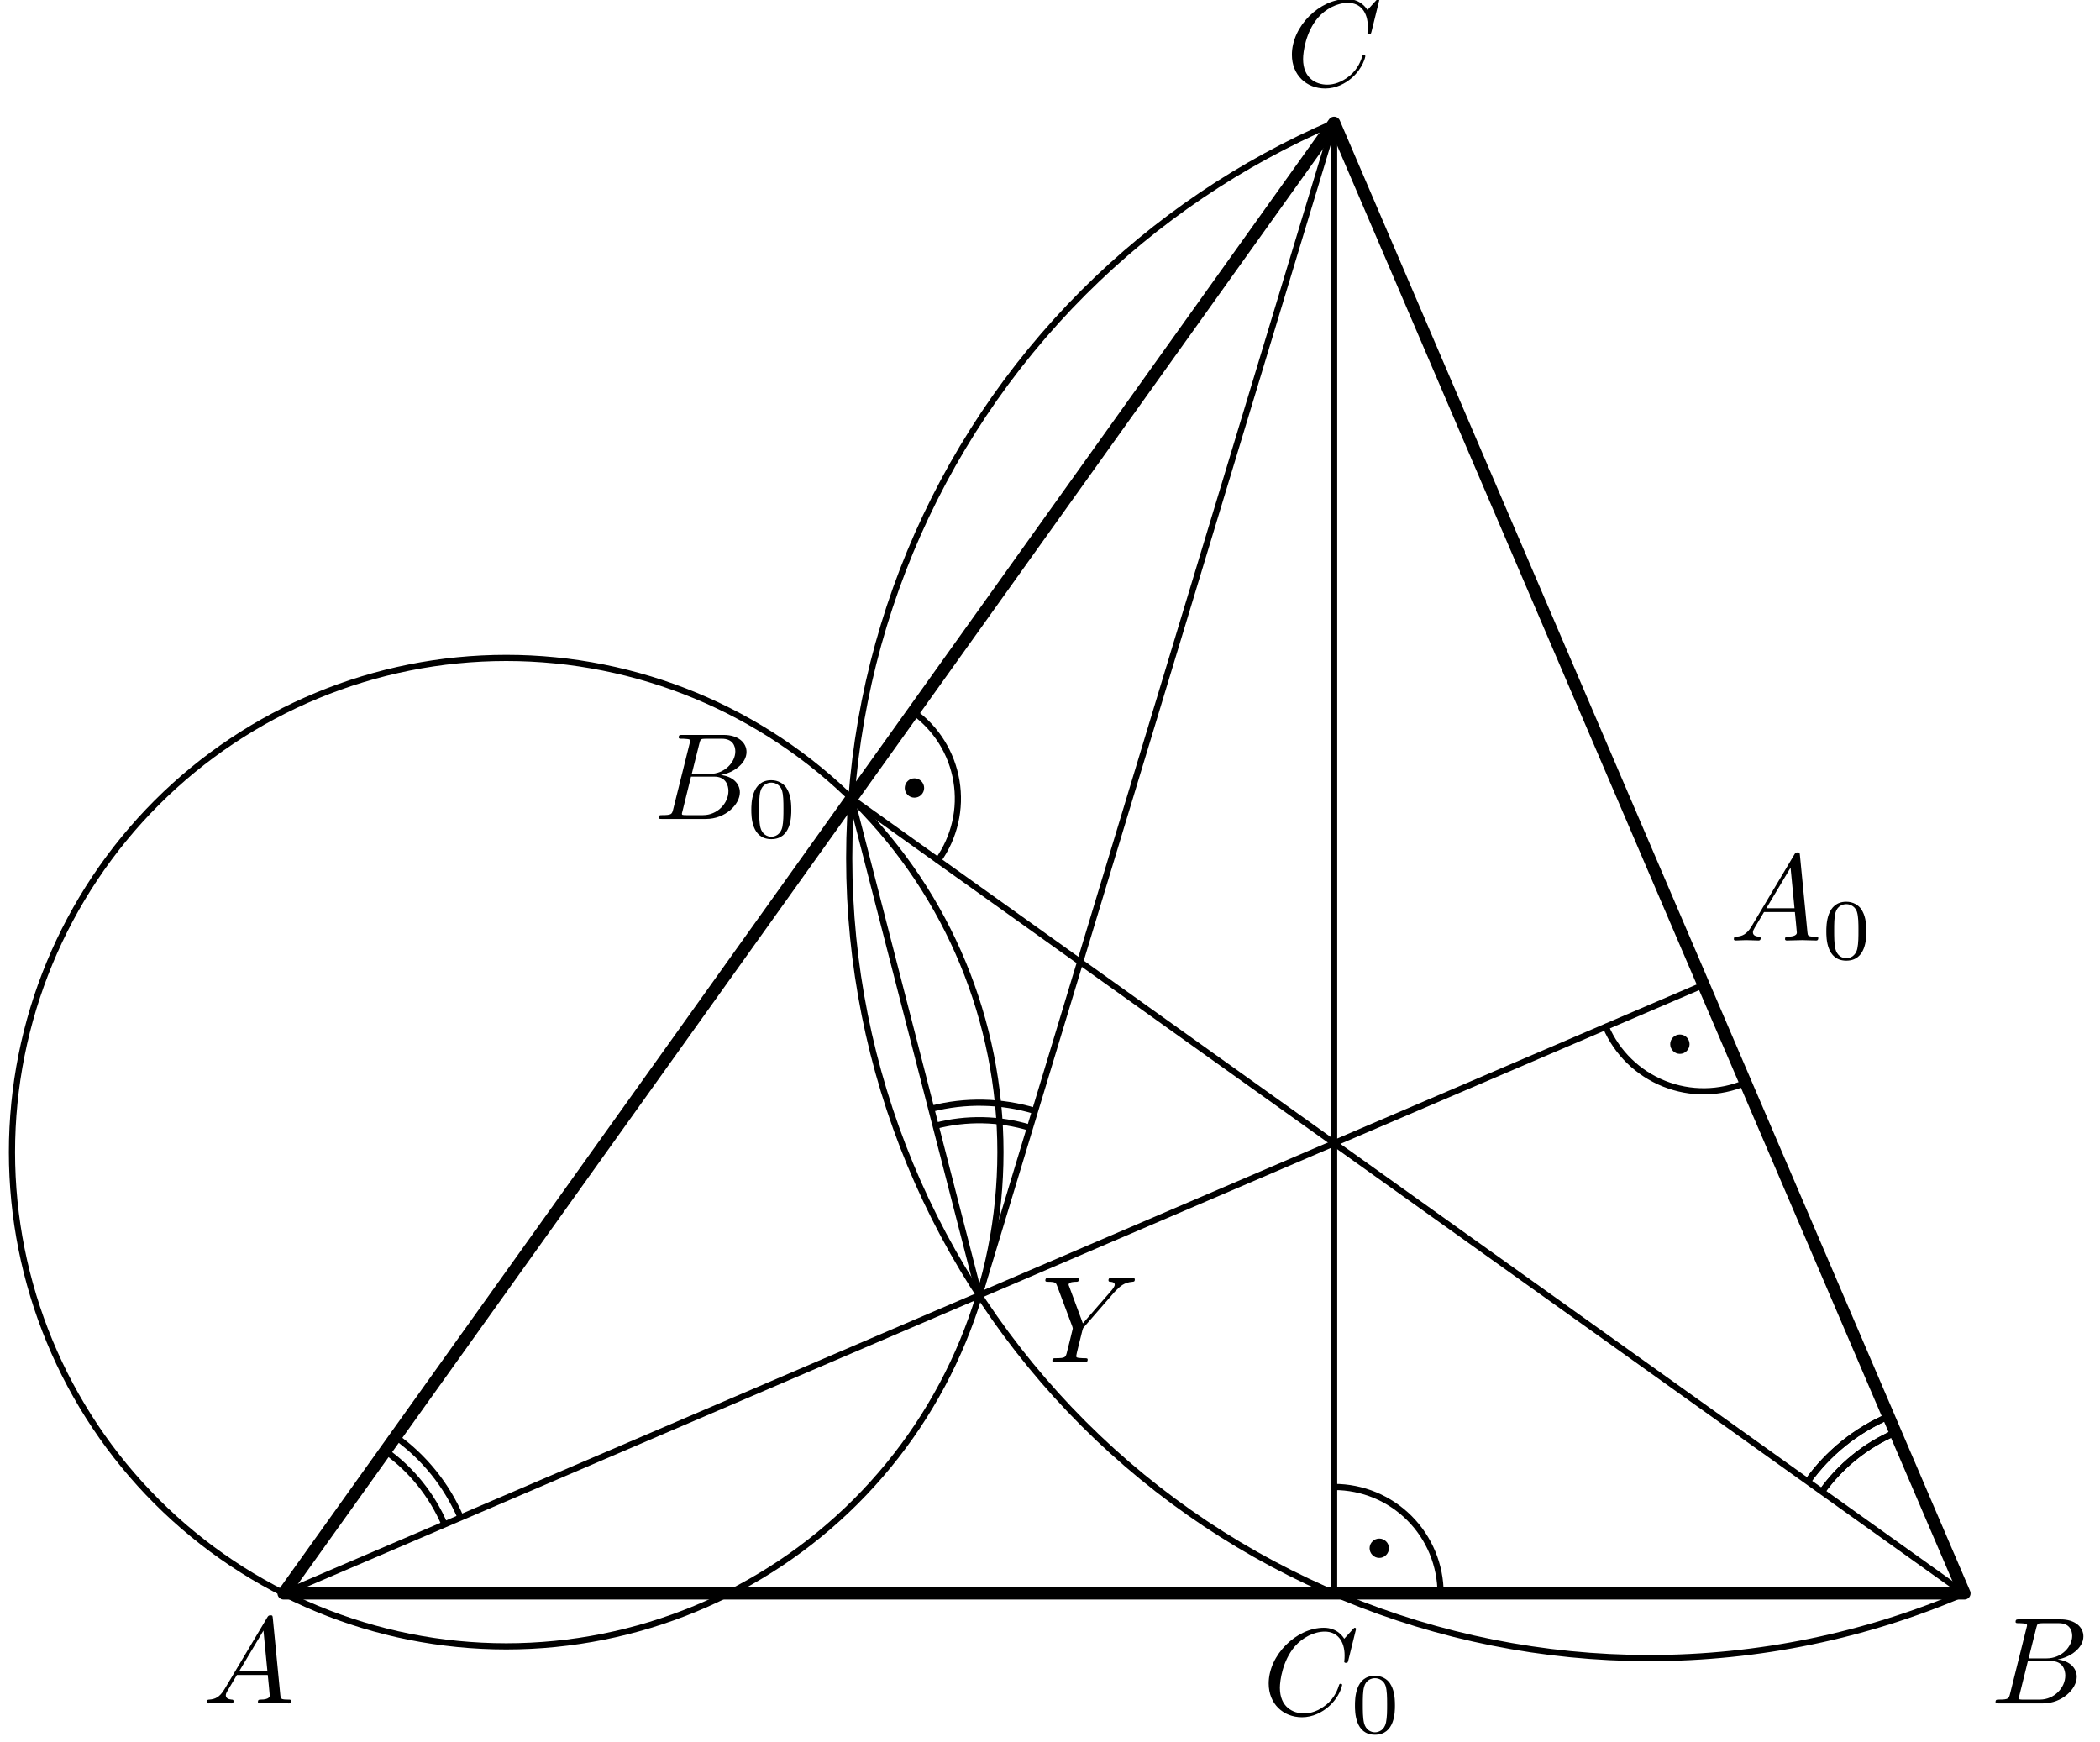 <?xml version='1.0' encoding='UTF-8'?>
<!-- This file was generated by dvisvgm 3.1.1 -->
<svg version='1.1' xmlns='http://www.w3.org/2000/svg' xmlns:xlink='http://www.w3.org/1999/xlink' width='170pt' height='141pt' viewBox='0 -141 170 141'>
<g id='page1'>
<g transform='matrix(1 0 0 -1 0 0)'>
<path d='M80.988 47.723C80.988 58.336 76.773 68.512 69.27 76.016S51.59 87.734 40.981 87.734C30.367 87.734 20.191 83.519 12.688 76.016C5.184 68.512 .969 58.336 .969 47.723C.969 37.113 5.184 26.934 12.688 19.434C20.191 11.93 30.367 7.711 40.981 7.711C51.59 7.711 61.766 11.93 69.27 19.434C76.773 26.934 80.988 37.113 80.988 47.723Z' stroke='#000' fill='none' stroke-width='.5' stroke-miterlimit='10' stroke-linejoin='bevel'/>
<path d='M108.004 131.059C100.5 127.84 93.602 123.207 87.719 117.324C75.57 105.176 68.746 88.707 68.746 71.527C68.746 54.352 75.57 37.879 87.719 25.734C99.863 13.59 116.336 6.762 133.512 6.762C142.371 6.762 151.039 8.578 159.023 12' stroke='#000' fill='none' stroke-width='.5' stroke-miterlimit='10' stroke-linecap='round' stroke-linejoin='round'/>
<path d='M22.961 12L137.91 61.266' stroke='#000' fill='none' stroke-width='.5' stroke-miterlimit='10' stroke-linecap='round' stroke-linejoin='round'/>
<path d='M108 131.055V12' stroke='#000' fill='none' stroke-width='.5' stroke-miterlimit='10' stroke-linecap='round' stroke-linejoin='round'/>
<path d='M159.023 12L68.926 76.355' stroke='#000' fill='none' stroke-width='.5' stroke-miterlimit='10' stroke-linecap='round' stroke-linejoin='round'/>
<path d='M68.926 76.355L79.273 36.137L108 131.055' stroke='#000' fill='none' stroke-width='.5' stroke-miterlimit='10' stroke-linecap='round' stroke-linejoin='round'/>
<path d='M22.961 12H159.023L108 131.055Z' stroke='#000' fill='none' stroke-miterlimit='10' stroke-linecap='round' stroke-linejoin='round'/>
<path d='M153.441 25.027C151.039 23.996 148.988 22.332 147.492 20.238' stroke='#000' fill='none' stroke-width='.5' stroke-miterlimit='10' stroke-linejoin='bevel'/>
<path d='M152.883 26.328C150.238 25.195 147.984 23.363 146.34 21.063' stroke='#000' fill='none' stroke-width='.5' stroke-miterlimit='10' stroke-linejoin='bevel'/>
<path d='M83.379 49.699C80.875 50.457 78.234 50.504 75.742 49.859' stroke='#000' fill='none' stroke-width='.5' stroke-miterlimit='10' stroke-linejoin='bevel'/>
<path d='M83.789 51.059C81.035 51.891 78.133 51.938 75.391 51.234' stroke='#000' fill='none' stroke-width='.5' stroke-miterlimit='10' stroke-linejoin='bevel'/>
<path d='M35.988 17.582C34.957 19.988 33.293 22.039 31.199 23.531' stroke='#000' fill='none' stroke-width='.5' stroke-miterlimit='10' stroke-linejoin='bevel'/>
<path d='M37.289 18.141C36.156 20.785 34.324 23.043 32.023 24.688' stroke='#000' fill='none' stroke-width='.5' stroke-miterlimit='10' stroke-linejoin='bevel'/>
<path d='M18.171 4.238C17.773 3.57 17.384 3.431 16.946 3.401C16.826 3.391 16.737 3.391 16.737 3.202C16.737 3.142 16.786 3.092 16.866 3.092C17.135 3.092 17.444 3.122 17.722 3.122C18.051 3.122 18.4 3.092 18.719 3.092C18.778 3.092 18.908 3.092 18.908 3.282C18.908 3.391 18.818 3.401 18.749 3.401C18.519 3.421 18.28 3.501 18.28 3.75C18.28 3.869 18.34 3.979 18.42 4.118L19.177 5.393H21.677C21.697 5.184 21.837 3.829 21.837 3.73C21.837 3.431 21.319 3.401 21.119 3.401C20.98 3.401 20.88 3.401 20.88 3.202C20.88 3.092 21 3.092 21.02 3.092C21.428 3.092 21.857 3.122 22.265 3.122C22.514 3.122 23.142 3.092 23.391 3.092C23.45 3.092 23.57 3.092 23.57 3.292C23.57 3.401 23.47 3.401 23.341 3.401C22.723 3.401 22.723 3.471 22.693 3.76L22.086 9.985C22.066 10.185 22.066 10.224 21.896 10.224C21.737 10.224 21.697 10.155 21.637 10.055L18.171 4.238ZM19.366 5.702L21.328 8.989L21.647 5.702H19.366Z'/>
<path d='M153.441 25.027C151.039 23.996 148.988 22.332 147.492 20.238' stroke='#000' fill='none' stroke-width='.5' stroke-miterlimit='10' stroke-linejoin='bevel'/>
<path d='M152.883 26.328C150.238 25.195 147.984 23.363 146.34 21.062' stroke='#000' fill='none' stroke-width='.5' stroke-miterlimit='10' stroke-linejoin='bevel'/>
<path d='M162.718 3.869C162.618 3.481 162.599 3.401 161.811 3.401C161.642 3.401 161.543 3.401 161.543 3.202C161.543 3.092 161.632 3.092 161.811 3.092H165.368C166.942 3.092 168.117 4.268 168.117 5.244C168.117 5.961 167.539 6.539 166.573 6.648C167.609 6.838 168.655 7.575 168.655 8.521C168.655 9.258 167.997 9.896 166.802 9.896H163.455C163.266 9.896 163.166 9.896 163.166 9.697C163.166 9.587 163.256 9.587 163.445 9.587C163.465 9.587 163.654 9.587 163.824 9.567C164.003 9.547 164.093 9.537 164.093 9.407C164.093 9.368 164.083 9.338 164.053 9.218L162.718 3.869ZM164.222 6.738L164.84 9.208C164.929 9.557 164.949 9.587 165.378 9.587H166.663C167.539 9.587 167.748 8.999 167.748 8.561C167.748 7.684 166.892 6.738 165.676 6.738H164.222ZM163.774 3.401C163.634 3.401 163.614 3.401 163.555 3.411C163.455 3.421 163.425 3.431 163.425 3.511C163.425 3.54 163.425 3.56 163.475 3.74L164.162 6.519H166.045C167.001 6.519 167.19 5.782 167.19 5.353C167.19 4.367 166.304 3.401 165.129 3.401H163.774Z'/>
<path d='M111.654 140.98C111.654 141.01 111.634 141.079 111.544 141.079C111.514 141.079 111.505 141.07 111.395 140.959L110.698 140.192C110.608 140.332 110.15 141.079 109.044 141.079C106.823 141.079 104.582 138.877 104.582 136.566C104.582 134.923 105.757 133.837 107.281 133.837C108.147 133.837 108.905 134.236 109.433 134.694C110.359 135.511 110.528 136.417 110.528 136.447C110.528 136.547 110.429 136.547 110.409 136.547C110.349 136.547 110.299 136.526 110.279 136.447C110.19 136.158 109.961 135.451 109.273 134.873C108.586 134.315 107.958 134.146 107.44 134.146C106.544 134.146 105.488 134.664 105.488 136.218C105.488 136.786 105.697 138.4 106.693 139.565C107.301 140.272 108.237 140.77 109.124 140.77C110.14 140.77 110.728 140.003 110.728 138.847C110.728 138.449 110.698 138.439 110.698 138.34S110.807 138.24 110.847 138.24C110.977 138.24 110.977 138.26 111.027 138.439L111.654 140.98Z'/>
<path d='M141.794 66.005C141.395 65.337 141.007 65.198 140.568 65.168C140.449 65.158 140.359 65.158 140.359 64.969C140.359 64.909 140.409 64.859 140.489 64.859C140.758 64.859 141.067 64.889 141.345 64.889C141.674 64.889 142.023 64.859 142.342 64.859C142.401 64.859 142.531 64.859 142.531 65.049C142.531 65.158 142.441 65.168 142.372 65.168C142.142 65.188 141.903 65.268 141.903 65.517C141.903 65.636 141.963 65.746 142.043 65.885L142.8 67.16H145.3C145.32 66.951 145.459 65.596 145.459 65.497C145.459 65.198 144.942 65.168 144.742 65.168C144.603 65.168 144.503 65.168 144.503 64.969C144.503 64.859 144.623 64.859 144.643 64.859C145.051 64.859 145.479 64.889 145.888 64.889C146.137 64.889 146.764 64.859 147.014 64.859C147.073 64.859 147.193 64.859 147.193 65.059C147.193 65.168 147.093 65.168 146.964 65.168C146.346 65.168 146.346 65.238 146.316 65.527L145.709 71.752C145.689 71.952 145.689 71.991 145.519 71.991C145.36 71.991 145.32 71.922 145.26 71.822L141.794 66.005ZM142.989 67.469L144.951 70.756L145.27 67.469H142.989Z'/>
<path d='M151.082 65.59C151.082 66.357 150.991 66.908 150.67 67.396C150.454 67.717 150.021 67.996 149.464 67.996C147.846 67.996 147.846 66.092 147.846 65.59S147.846 63.226 149.464 63.226C151.082 63.226 151.082 65.088 151.082 65.59ZM149.464 63.421C149.143 63.421 148.717 63.609 148.578 64.181C148.48 64.592 148.48 65.165 148.48 65.681C148.48 66.19 148.48 66.72 148.585 67.104C148.731 67.655 149.178 67.801 149.464 67.801C149.84 67.801 150.203 67.571 150.329 67.166C150.44 66.79 150.447 66.287 150.447 65.681C150.447 65.165 150.447 64.648 150.357 64.209C150.217 63.574 149.743 63.421 149.464 63.421Z'/>
<path d='M109.776 9.115C109.776 9.145 109.756 9.215 109.666 9.215C109.636 9.215 109.626 9.205 109.517 9.095L108.819 8.328C108.73 8.468 108.271 9.215 107.166 9.215C104.944 9.215 102.703 7.013 102.703 4.702C102.703 3.059 103.879 1.973 105.403 1.973C106.269 1.973 107.026 2.372 107.554 2.83C108.481 3.647 108.65 4.553 108.65 4.583C108.65 4.682 108.55 4.682 108.53 4.682C108.471 4.682 108.421 4.663 108.401 4.583C108.311 4.294 108.082 3.587 107.395 3.009C106.708 2.451 106.08 2.282 105.562 2.282C104.665 2.282 103.61 2.8 103.61 4.354C103.61 4.922 103.819 6.535 104.815 7.701C105.423 8.408 106.359 8.906 107.245 8.906C108.262 8.906 108.849 8.139 108.849 6.983C108.849 6.585 108.819 6.575 108.819 6.476C108.819 6.376 108.929 6.376 108.969 6.376C109.098 6.376 109.098 6.396 109.148 6.575L109.776 9.115Z'/>
<path d='M112.925 2.923C112.925 3.69 112.834 4.241 112.513 4.729C112.297 5.05 111.864 5.329 111.306 5.329C109.688 5.329 109.688 3.425 109.688 2.923S109.688 .558 111.306 .558C112.925 .558 112.925 2.421 112.925 2.923ZM111.306 .754C110.986 .754 110.56 .942 110.421 1.514C110.323 1.925 110.323 2.498 110.323 3.013C110.323 3.523 110.323 4.053 110.428 4.437C110.574 4.987 111.021 5.134 111.306 5.134C111.683 5.134 112.046 4.904 112.171 4.499C112.283 4.123 112.29 3.62 112.29 3.013C112.29 2.498 112.29 1.981 112.199 1.542C112.06 .907 111.586 .754 111.306 .754Z'/>
<path d='M54.495 75.474C54.395 75.086 54.376 75.006 53.589 75.006C53.419 75.006 53.32 75.006 53.32 74.807C53.32 74.697 53.409 74.697 53.589 74.697H57.145C58.719 74.697 59.894 75.873 59.894 76.849C59.894 77.566 59.316 78.144 58.35 78.254C59.386 78.443 60.432 79.18 60.432 80.126C60.432 80.863 59.774 81.501 58.579 81.501H55.232C55.043 81.501 54.944 81.501 54.944 81.302C54.944 81.192 55.033 81.192 55.222 81.192C55.242 81.192 55.431 81.192 55.601 81.172C55.78 81.153 55.87 81.143 55.87 81.013C55.87 80.973 55.86 80.943 55.83 80.824L54.495 75.474ZM55.999 78.343L56.617 80.814C56.707 81.162 56.726 81.192 57.155 81.192H58.44C59.316 81.192 59.525 80.604 59.525 80.166C59.525 79.29 58.669 78.343 57.453 78.343H55.999ZM55.551 75.006C55.412 75.006 55.392 75.006 55.332 75.016C55.232 75.026 55.202 75.036 55.202 75.116C55.202 75.146 55.202 75.166 55.252 75.345L55.939 78.124H57.822C58.779 78.124 58.968 77.387 58.968 76.959C58.968 75.972 58.081 75.006 56.906 75.006H55.551Z'/>
<path d='M64.057 75.428C64.057 76.195 63.966 76.746 63.646 77.235C63.429 77.556 62.997 77.834 62.439 77.834C60.821 77.834 60.821 75.93 60.821 75.428S60.821 73.064 62.439 73.064C64.057 73.064 64.057 74.926 64.057 75.428ZM62.439 73.259C62.118 73.259 61.693 73.447 61.553 74.019C61.456 74.431 61.456 75.003 61.456 75.519C61.456 76.028 61.456 76.558 61.56 76.942C61.707 77.493 62.153 77.639 62.439 77.639C62.816 77.639 63.178 77.409 63.304 77.004C63.416 76.628 63.422 76.126 63.422 75.519C63.422 75.003 63.422 74.487 63.332 74.047C63.192 73.412 62.718 73.259 62.439 73.259Z'/>
<path d='M90.221 36.399L90.361 36.539C90.659 36.837 90.988 37.176 91.666 37.226C91.775 37.236 91.865 37.236 91.865 37.415C91.865 37.495 91.815 37.535 91.735 37.535C91.476 37.535 91.188 37.505 90.918 37.505C90.59 37.505 90.241 37.535 89.922 37.535C89.862 37.535 89.733 37.535 89.733 37.345C89.733 37.236 89.833 37.226 89.883 37.226C89.952 37.226 90.241 37.206 90.241 36.997C90.241 36.827 90.012 36.568 89.972 36.519L87.661 33.859L86.565 36.817C86.506 36.957 86.506 36.977 86.506 36.987C86.506 37.226 86.994 37.226 87.093 37.226C87.233 37.226 87.333 37.226 87.333 37.425C87.333 37.535 87.213 37.535 87.183 37.535C86.904 37.535 86.207 37.505 85.928 37.505C85.679 37.505 85.061 37.535 84.812 37.535C84.753 37.535 84.623 37.535 84.623 37.335C84.623 37.226 84.723 37.226 84.852 37.226C85.45 37.226 85.49 37.136 85.579 36.887L86.804 33.61C86.814 33.58 86.844 33.471 86.844 33.441C86.844 33.411 86.446 31.807 86.396 31.628C86.267 31.08 86.257 31.05 85.46 31.04C85.271 31.04 85.191 31.04 85.191 30.841C85.191 30.731 85.31 30.731 85.33 30.731C85.609 30.731 86.307 30.761 86.585 30.761C86.864 30.761 87.582 30.731 87.86 30.731C87.93 30.731 88.05 30.731 88.05 30.93C88.05 31.04 87.96 31.04 87.771 31.04C87.751 31.04 87.562 31.04 87.392 31.06C87.183 31.08 87.123 31.1 87.123 31.219C87.123 31.289 87.213 31.638 87.263 31.847L87.611 33.251C87.661 33.441 87.671 33.471 87.751 33.56L90.221 36.399Z'/>
<path d='M116.617 12C116.617 14.285 115.711 16.477 114.094 18.094S110.285 20.617 108 20.617' stroke='#000' fill='none' stroke-width='.5' stroke-miterlimit='10' stroke-linecap='round' stroke-linejoin='round'/>
<path d='M111.938 15.656C111.938 15.73 111.91 15.805 111.855 15.855C111.805 15.91 111.73 15.938 111.656 15.938S111.508 15.91 111.457 15.855C111.402 15.805 111.371 15.73 111.371 15.656S111.402 15.508 111.457 15.457C111.508 15.402 111.582 15.371 111.656 15.371S111.805 15.402 111.855 15.457C111.91 15.508 111.938 15.582 111.938 15.656Z'/>
<path d='M111.938 15.656C111.938 15.73 111.91 15.805 111.855 15.855C111.805 15.91 111.73 15.938 111.656 15.938S111.508 15.91 111.457 15.855C111.402 15.805 111.371 15.73 111.371 15.656S111.402 15.508 111.457 15.457C111.508 15.402 111.582 15.371 111.656 15.371S111.805 15.402 111.855 15.457C111.91 15.508 111.938 15.582 111.938 15.656Z' stroke='#000' fill='none' stroke-miterlimit='10' stroke-linecap='round' stroke-linejoin='round'/>
<path d='M129.992 57.871C130.891 55.77 132.59 54.113 134.711 53.266C136.832 52.414 139.203 52.445 141.305 53.344' stroke='#000' fill='none' stroke-width='.5' stroke-miterlimit='10' stroke-linecap='round' stroke-linejoin='round'/>
<path d='M136.273 56.465C136.273 56.539 136.242 56.613 136.191 56.664C136.137 56.719 136.066 56.746 135.992 56.746C135.914 56.746 135.844 56.719 135.789 56.664C135.738 56.613 135.707 56.539 135.707 56.465C135.707 56.391 135.738 56.316 135.789 56.266C135.844 56.211 135.914 56.18 135.992 56.18C136.066 56.18 136.137 56.211 136.191 56.266C136.242 56.316 136.273 56.391 136.273 56.465Z'/>
<path d='M136.273 56.465C136.273 56.539 136.242 56.613 136.191 56.664C136.137 56.719 136.066 56.746 135.992 56.746C135.914 56.746 135.844 56.719 135.789 56.664C135.738 56.613 135.707 56.539 135.707 56.465C135.707 56.391 135.738 56.316 135.789 56.266C135.844 56.211 135.914 56.18 135.992 56.18C136.066 56.18 136.137 56.211 136.191 56.266C136.242 56.316 136.273 56.391 136.273 56.465Z' stroke='#000' fill='none' stroke-miterlimit='10' stroke-linecap='round' stroke-linejoin='round'/>
<path d='M75.941 71.344C77.269 73.207 77.805 75.516 77.426 77.769C77.051 80.023 75.797 82.039 73.938 83.367' stroke='#000' fill='none' stroke-width='.5' stroke-miterlimit='10' stroke-linecap='round' stroke-linejoin='round'/>
<path d='M74.312 77.203C74.312 77.281 74.281 77.352 74.227 77.406C74.176 77.457 74.102 77.488 74.027 77.488C73.953 77.488 73.879 77.457 73.828 77.406C73.773 77.352 73.742 77.281 73.742 77.203C73.742 77.129 73.773 77.059 73.828 77.004C73.879 76.949 73.953 76.922 74.027 76.922C74.102 76.922 74.176 76.949 74.227 77.004C74.281 77.059 74.312 77.129 74.312 77.203Z'/>
<path d='M74.312 77.203C74.312 77.281 74.281 77.352 74.227 77.406C74.176 77.457 74.102 77.488 74.027 77.488C73.953 77.488 73.879 77.457 73.828 77.406C73.773 77.352 73.742 77.281 73.742 77.203C73.742 77.129 73.773 77.059 73.828 77.004C73.879 76.949 73.953 76.922 74.027 76.922C74.102 76.922 74.176 76.949 74.227 77.004C74.281 77.059 74.312 77.129 74.312 77.203Z' stroke='#000' fill='none' stroke-miterlimit='10' stroke-linecap='round' stroke-linejoin='round'/>
</g>
</g>
</svg>